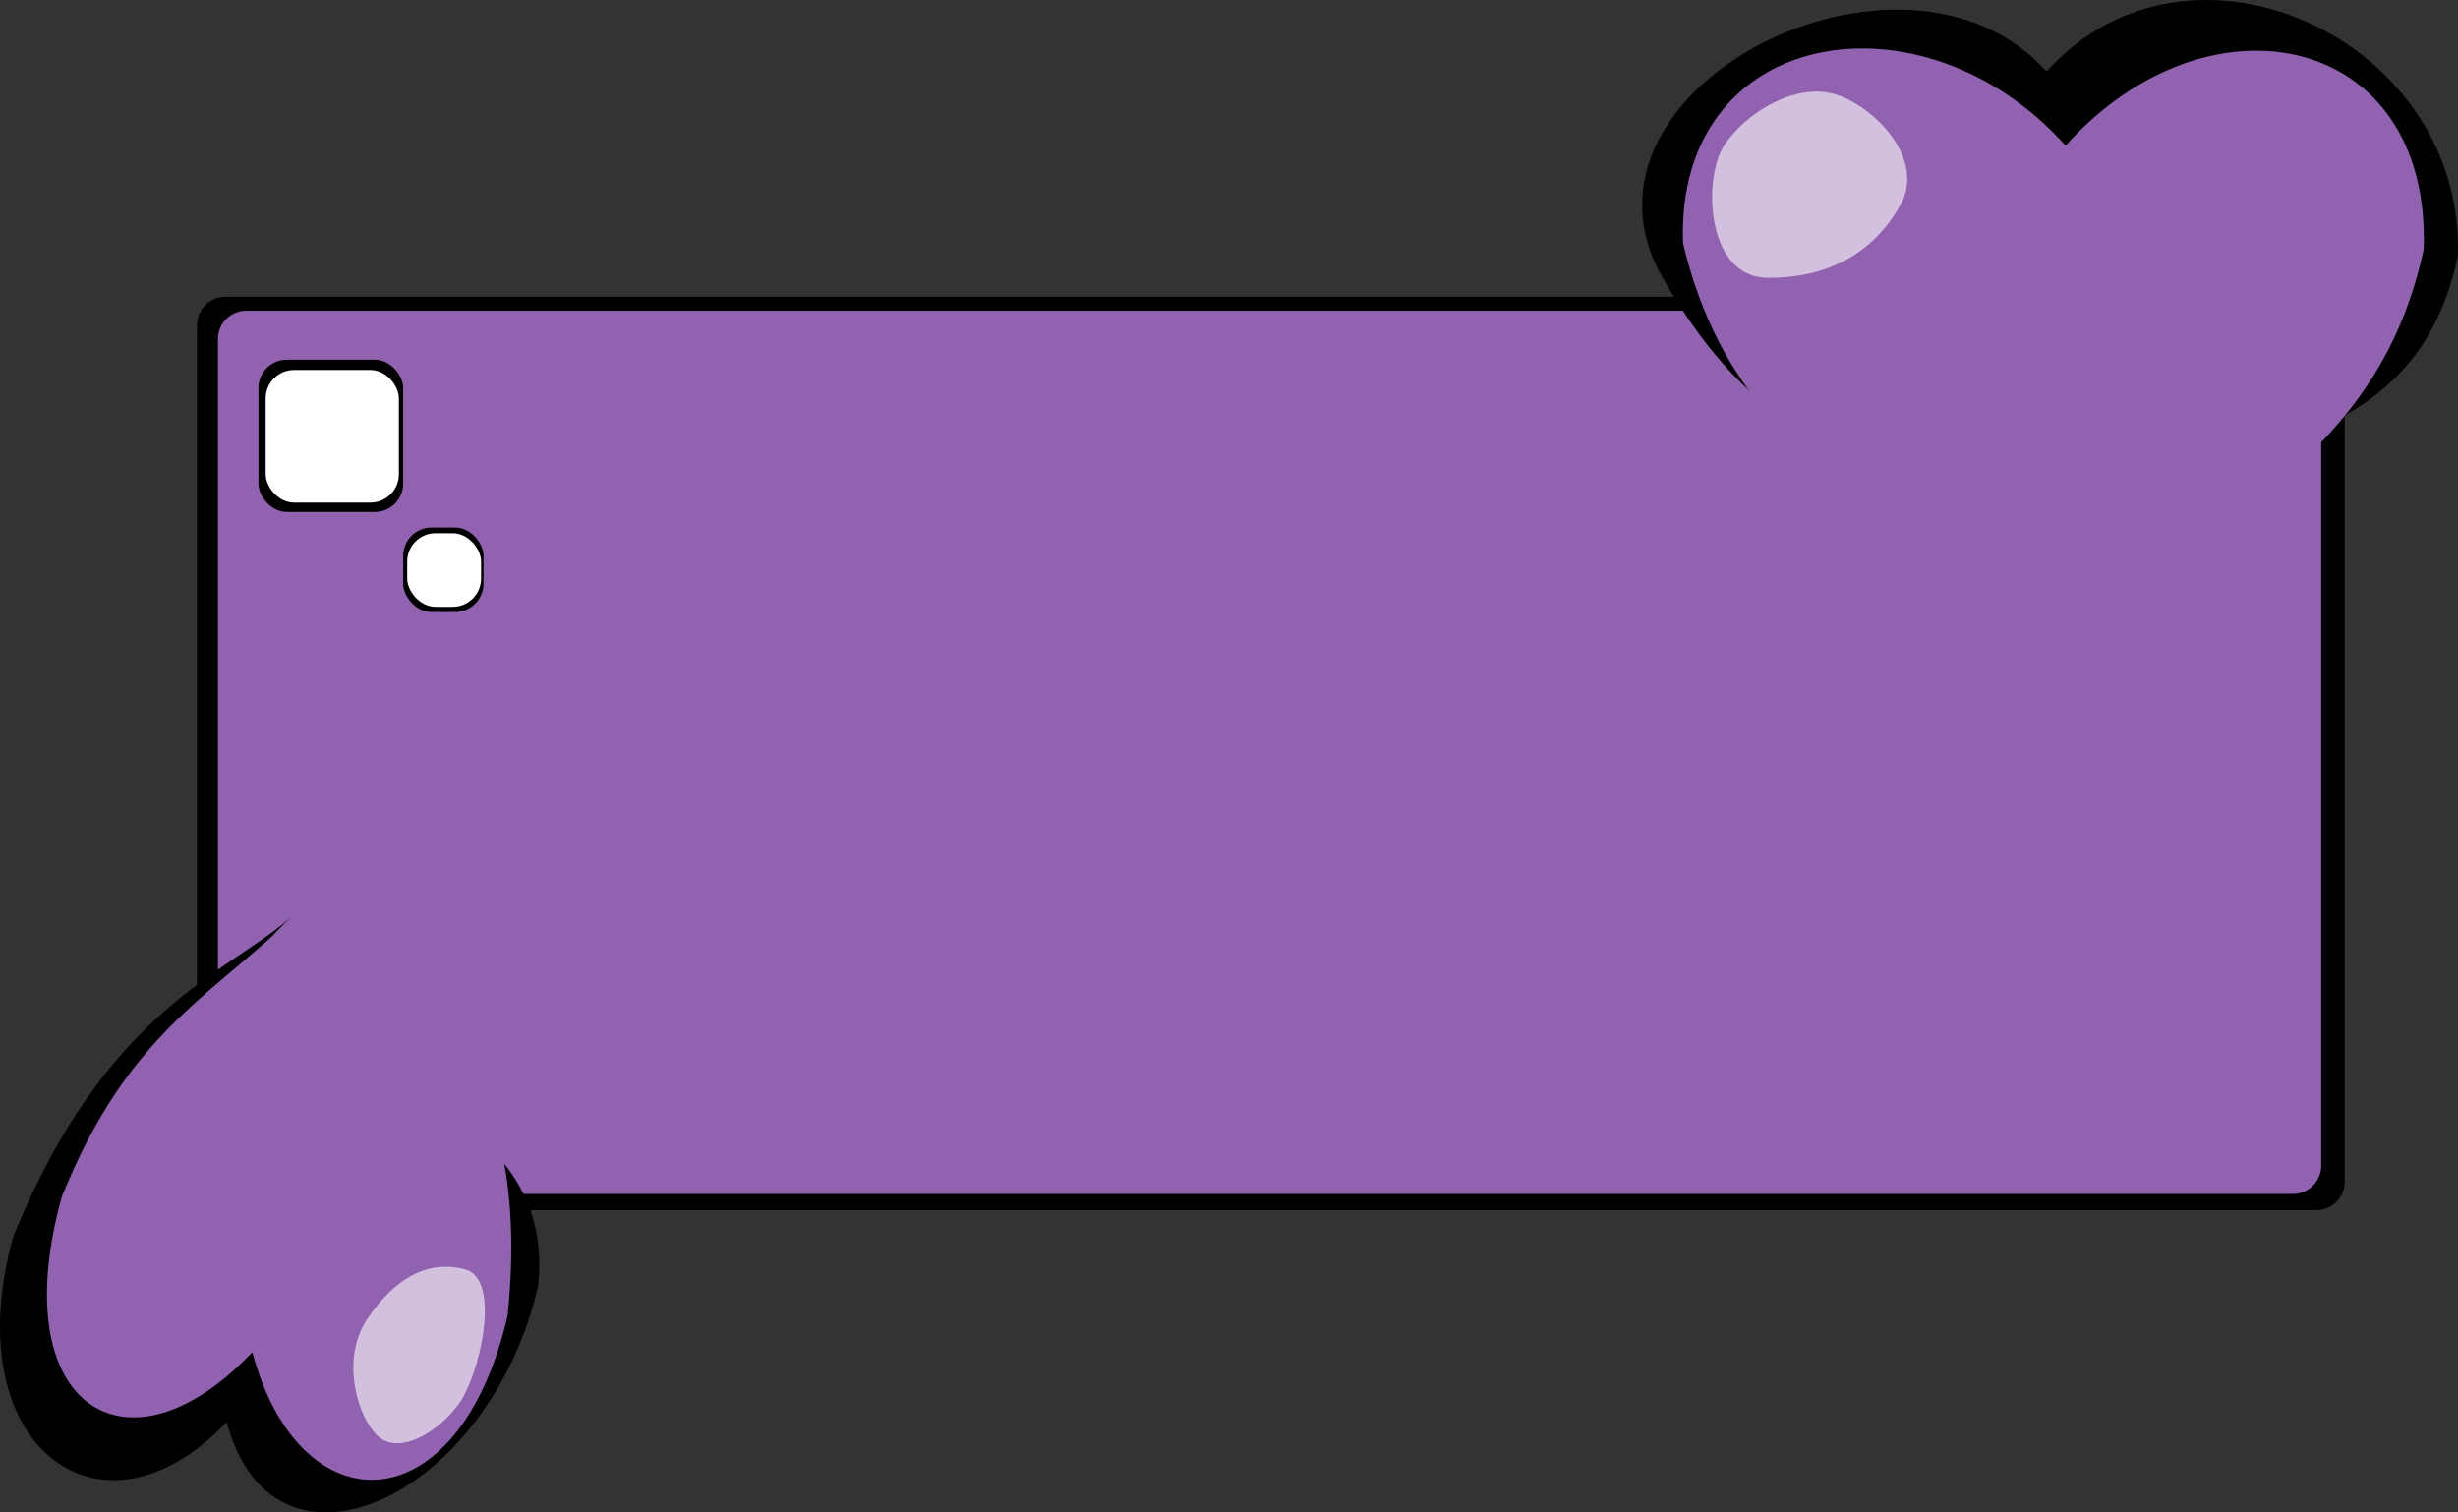 <svg xmlns="http://www.w3.org/2000/svg" width="1040" height="640" viewBox="0 0 1040 640"><rect x="0" y="0" width="1040" height="640" fill="#333333" stroke="none"/><defs><style>.cls-1{fill:#9162af;}.cls-2{fill:#fff;}.cls-3{opacity:0.6;}</style></defs><g id="Layer_2" data-name="Layer 2"><g id="Layer_3" data-name="Layer 3"><rect x="83.35" y="125.58" width="908.7" height="386.51" rx="12"/><rect class="cls-1" x="92.21" y="131.47" width="889.92" height="373.74" rx="12"/><rect x="109.35" y="152.21" width="61.24" height="64.43" rx="12"/><rect class="cls-2" x="112.41" y="156.56" width="56.35" height="56.12" rx="12"/><rect x="170.59" y="223.22" width="33.98" height="35.76" rx="12"/><rect class="cls-2" x="172.29" y="225.63" width="31.27" height="31.14" rx="12"/><path d="M5.58,523.4C-19.06,612,42.75,657.92,95.91,601.72c19.87,74.57,111.11,32,131.8-57.6,11.15-108.71-182-85.95-103.79-156.68C97.32,411.5,45,426,5.58,523.4Z"/><path class="cls-1" d="M26.16,506.38c-24.64,88.59,27.45,122,80.61,65.79,19.86,74.58,87.26,74.23,108-15.41,11.15-108.71-41-121.33-46.41-226.4C118,419,65.56,408.94,26.16,506.38Z"/><g class="cls-3"><path class="cls-2" d="M155.3,558.28c11.7-17.53,25.78-25.31,41.49-21.14s6.1,45.22-2.88,57.24-24.51,20.83-33.28,13.92S143.6,575.8,155.3,558.28Z"/></g><path d="M1039.93,108.52c3.25-91.91-113.55-145.74-174-78.26-60.44-67.42-208.39,7.47-162.44,87.3,62.21,108.07,115.27,48.84,165.33,149.36C912.07,168.69,1017.22,212.61,1039.93,108.52Z"/><path class="cls-1" d="M1025.48,105.61c3.26-91.9-91-111.53-151.5-44C813.54-5.86,708.79,11,712.1,102.92,737.81,211,823.92,210.5,874,311,917.26,212.79,1002.77,209.71,1025.48,105.61Z"/><g class="cls-3"><path class="cls-2" d="M804,86.91c-11.27,19.85-30.1,30.84-56.19,30.64s-27.41-42.34-18.2-56.19,29.89-26.19,46.28-21.63S815.23,67.06,804,86.91Z"/></g></g></g></svg>
